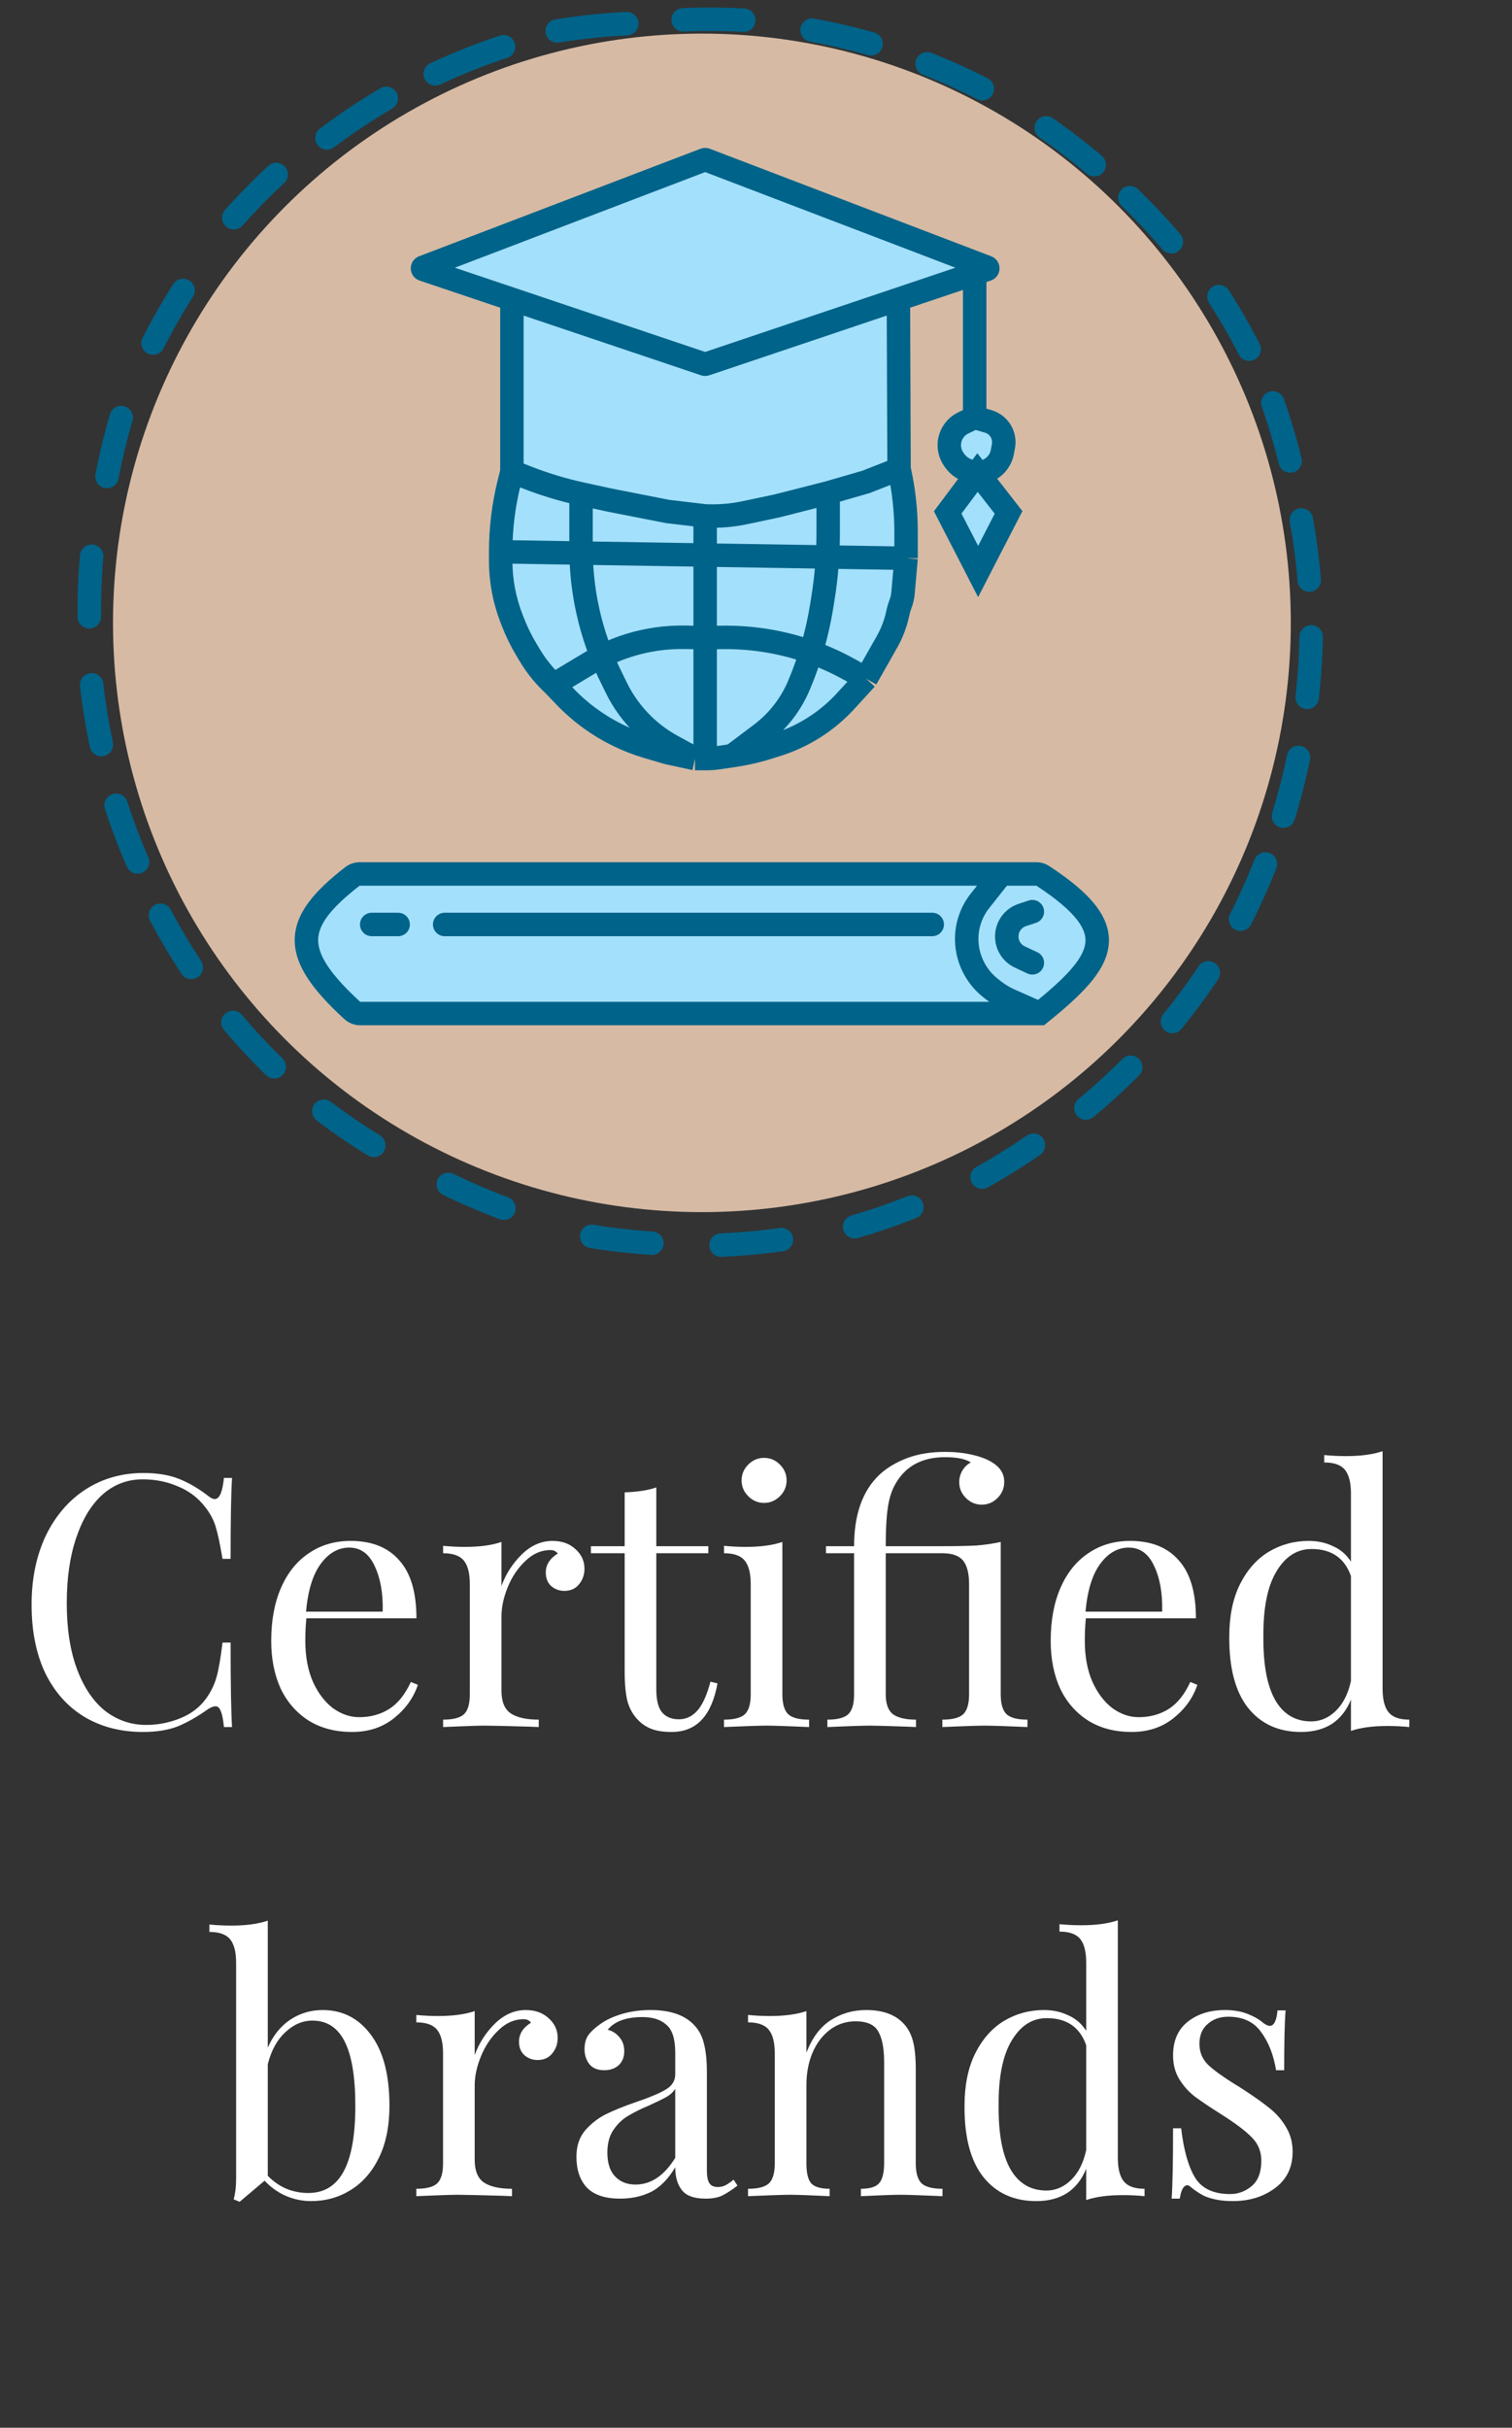 <svg width="129" height="207" viewBox="0 0 129 207" fill="none" xmlns="http://www.w3.org/2000/svg">
<rect x="0" y="0" width="129" height="207" fill="#333333" stroke="none"/>
<path d="M12.235 125.593C13.435 125.593 14.455 125.763 15.295 126.103C16.135 126.443 16.955 126.923 17.755 127.543C17.975 127.723 18.165 127.813 18.325 127.813C18.725 127.813 18.985 127.213 19.105 126.013H19.795C19.715 127.313 19.675 129.613 19.675 132.913H18.985C18.765 131.613 18.565 130.683 18.385 130.123C18.205 129.543 17.905 128.993 17.485 128.473C16.885 127.693 16.115 127.113 15.175 126.733C14.255 126.333 13.255 126.133 12.175 126.133C10.875 126.133 9.735 126.563 8.755 127.423C7.795 128.283 7.045 129.513 6.505 131.113C5.965 132.693 5.695 134.553 5.695 136.693C5.695 138.873 5.985 140.743 6.565 142.303C7.145 143.863 7.945 145.053 8.965 145.873C10.005 146.673 11.175 147.073 12.475 147.073C13.475 147.073 14.445 146.883 15.385 146.503C16.325 146.123 17.065 145.553 17.605 144.793C18.005 144.233 18.295 143.633 18.475 142.993C18.655 142.353 18.825 141.373 18.985 140.053H19.675C19.675 143.493 19.715 145.893 19.795 147.253H19.105C19.045 146.613 18.955 146.163 18.835 145.903C18.735 145.623 18.585 145.483 18.385 145.483C18.225 145.483 18.015 145.563 17.755 145.723C16.855 146.363 15.995 146.853 15.175 147.193C14.355 147.513 13.365 147.673 12.205 147.673C10.305 147.673 8.635 147.243 7.195 146.383C5.775 145.523 4.665 144.283 3.865 142.663C3.085 141.023 2.695 139.073 2.695 136.813C2.695 134.613 3.095 132.663 3.895 130.963C4.715 129.263 5.845 127.943 7.285 127.003C8.745 126.063 10.395 125.593 12.235 125.593ZM35.65 143.653C35.289 144.753 34.609 145.703 33.609 146.503C32.63 147.283 31.439 147.673 30.04 147.673C28.619 147.673 27.39 147.353 26.349 146.713C25.309 146.053 24.509 145.143 23.95 143.983C23.41 142.803 23.14 141.443 23.14 139.903C23.14 138.163 23.419 136.653 23.98 135.373C24.54 134.093 25.329 133.113 26.349 132.433C27.369 131.733 28.559 131.383 29.919 131.383C31.72 131.383 33.099 131.933 34.059 133.033C35.039 134.113 35.529 135.763 35.529 137.983H26.14C26.079 138.543 26.049 139.183 26.049 139.903C26.049 141.223 26.259 142.373 26.68 143.353C27.119 144.333 27.689 145.093 28.39 145.633C29.11 146.153 29.86 146.413 30.64 146.413C31.599 146.413 32.45 146.183 33.19 145.723C33.929 145.263 34.55 144.493 35.05 143.413L35.65 143.653ZM29.799 131.953C28.86 131.953 28.049 132.413 27.369 133.333C26.689 134.253 26.27 135.613 26.11 137.413H32.65C32.69 135.853 32.459 134.553 31.959 133.513C31.48 132.473 30.759 131.953 29.799 131.953ZM47.135 131.383C47.935 131.383 48.585 131.613 49.085 132.073C49.605 132.533 49.865 133.093 49.865 133.753C49.865 134.273 49.705 134.723 49.385 135.103C49.085 135.463 48.675 135.643 48.155 135.643C47.715 135.643 47.335 135.503 47.015 135.223C46.715 134.943 46.565 134.563 46.565 134.083C46.565 133.423 46.905 132.883 47.585 132.463C47.445 132.263 47.235 132.163 46.955 132.163C46.175 132.163 45.465 132.473 44.825 133.093C44.185 133.693 43.685 134.433 43.325 135.313C42.965 136.193 42.785 137.023 42.785 137.803V144.163C42.785 145.083 43.045 145.723 43.565 146.083C44.105 146.443 44.905 146.623 45.965 146.623V147.253L45.245 147.223C43.205 147.163 41.905 147.133 41.345 147.133C40.825 147.133 39.645 147.173 37.805 147.253V146.623C38.645 146.623 39.235 146.473 39.575 146.173C39.915 145.853 40.085 145.283 40.085 144.463V135.073C40.085 134.153 39.915 133.483 39.575 133.063C39.235 132.643 38.645 132.433 37.805 132.433V131.803C38.445 131.863 39.065 131.893 39.665 131.893C40.925 131.893 41.965 131.753 42.785 131.473V135.223C43.145 134.223 43.715 133.333 44.495 132.553C45.295 131.773 46.175 131.383 47.135 131.383ZM55.995 131.833H60.435V132.433H55.995V144.043C55.995 144.943 56.155 145.593 56.475 145.993C56.815 146.393 57.295 146.593 57.915 146.593C58.535 146.593 59.065 146.343 59.505 145.843C59.945 145.343 60.315 144.523 60.615 143.383L61.215 143.533C60.715 146.293 59.415 147.673 57.315 147.673C56.635 147.673 56.075 147.593 55.635 147.433C55.195 147.273 54.805 147.023 54.465 146.683C54.025 146.243 53.715 145.703 53.535 145.063C53.375 144.423 53.295 143.563 53.295 142.483V132.433H50.415V131.833H53.295V127.243C54.415 127.203 55.315 127.063 55.995 126.823V131.833ZM65.19 124.303C65.71 124.303 66.16 124.493 66.54 124.873C66.92 125.253 67.11 125.703 67.11 126.223C67.11 126.743 66.92 127.193 66.54 127.573C66.16 127.953 65.71 128.143 65.19 128.143C64.67 128.143 64.22 127.953 63.84 127.573C63.46 127.193 63.27 126.743 63.27 126.223C63.27 125.703 63.46 125.253 63.84 124.873C64.22 124.493 64.67 124.303 65.19 124.303ZM66.75 144.463C66.75 145.283 66.92 145.853 67.26 146.173C67.6 146.473 68.19 146.623 69.03 146.623V147.253C67.19 147.173 65.98 147.133 65.4 147.133C64.82 147.133 63.61 147.173 61.77 147.253V146.623C62.61 146.623 63.2 146.473 63.54 146.173C63.88 145.853 64.05 145.283 64.05 144.463V135.073C64.05 134.153 63.88 133.483 63.54 133.063C63.2 132.643 62.61 132.433 61.77 132.433V131.803C62.41 131.863 63.03 131.893 63.63 131.893C64.89 131.893 65.93 131.753 66.75 131.473V144.463ZM80.639 123.793C81.459 123.793 82.219 123.873 82.919 124.033C83.639 124.193 84.219 124.413 84.659 124.693C85.339 125.113 85.679 125.663 85.679 126.343C85.679 126.883 85.489 127.343 85.109 127.723C84.729 128.103 84.279 128.293 83.759 128.293C83.239 128.293 82.789 128.103 82.409 127.723C82.029 127.343 81.839 126.893 81.839 126.373C81.839 126.013 81.929 125.683 82.109 125.383C82.289 125.083 82.529 124.853 82.829 124.693C82.369 124.393 81.639 124.243 80.639 124.243C78.659 124.243 77.239 125.013 76.379 126.553C76.079 127.073 75.869 127.733 75.749 128.533C75.629 129.313 75.569 130.413 75.569 131.833H80.399C81.659 131.833 82.639 131.813 83.339 131.773C84.059 131.713 84.739 131.613 85.379 131.473V144.463C85.379 145.283 85.549 145.853 85.889 146.173C86.229 146.473 86.819 146.623 87.659 146.623V147.253C85.819 147.173 84.609 147.133 84.029 147.133C83.449 147.133 82.239 147.173 80.399 147.253V146.623C81.239 146.623 81.829 146.473 82.169 146.173C82.509 145.853 82.679 145.283 82.679 144.463V135.073C82.679 134.153 82.509 133.483 82.169 133.063C81.829 132.643 81.239 132.433 80.399 132.433H75.569V144.463C75.569 145.283 75.779 145.853 76.199 146.173C76.639 146.473 77.289 146.623 78.149 146.623V147.253L77.489 147.223C75.749 147.163 74.659 147.133 74.219 147.133C73.639 147.133 72.429 147.173 70.589 147.253V146.623C71.429 146.623 72.019 146.473 72.359 146.173C72.699 145.853 72.869 145.283 72.869 144.463V132.433H70.469V131.833H72.869C72.869 129.133 73.589 127.103 75.029 125.743C75.649 125.163 76.429 124.693 77.369 124.333C78.309 123.973 79.399 123.793 80.639 123.793ZM102.153 143.653C101.793 144.753 101.113 145.703 100.113 146.503C99.133 147.283 97.943 147.673 96.543 147.673C95.123 147.673 93.893 147.353 92.853 146.713C91.813 146.053 91.013 145.143 90.453 143.983C89.913 142.803 89.643 141.443 89.643 139.903C89.643 138.163 89.923 136.653 90.483 135.373C91.043 134.093 91.833 133.113 92.853 132.433C93.873 131.733 95.063 131.383 96.423 131.383C98.223 131.383 99.603 131.933 100.563 133.033C101.543 134.113 102.033 135.763 102.033 137.983H92.643C92.583 138.543 92.553 139.183 92.553 139.903C92.553 141.223 92.763 142.373 93.183 143.353C93.623 144.333 94.193 145.093 94.893 145.633C95.613 146.153 96.363 146.413 97.143 146.413C98.103 146.413 98.953 146.183 99.693 145.723C100.433 145.263 101.053 144.493 101.553 143.413L102.153 143.653ZM96.303 131.953C95.363 131.953 94.553 132.413 93.873 133.333C93.193 134.253 92.773 135.613 92.613 137.413H99.153C99.193 135.853 98.963 134.553 98.463 133.513C97.983 132.473 97.263 131.953 96.303 131.953ZM117.959 143.983C117.959 144.903 118.129 145.573 118.469 145.993C118.809 146.413 119.399 146.623 120.239 146.623V147.253C119.619 147.193 118.999 147.163 118.379 147.163C117.119 147.163 116.079 147.303 115.259 147.583V144.913C114.899 145.813 114.359 146.503 113.639 146.983C112.919 147.443 112.039 147.673 110.999 147.673C109.079 147.673 107.569 146.983 106.469 145.603C105.389 144.223 104.859 142.203 104.879 139.543C104.879 137.803 105.179 136.323 105.779 135.103C106.399 133.863 107.219 132.933 108.239 132.313C109.279 131.693 110.419 131.383 111.659 131.383C112.419 131.383 113.109 131.533 113.729 131.833C114.369 132.113 114.879 132.553 115.259 133.153V127.333C115.259 126.413 115.089 125.743 114.749 125.323C114.409 124.903 113.819 124.693 112.979 124.693V124.063C113.619 124.123 114.239 124.153 114.839 124.153C116.099 124.153 117.139 124.013 117.959 123.733V143.983ZM111.869 146.773C112.649 146.773 113.349 146.473 113.969 145.873C114.589 145.273 115.019 144.423 115.259 143.323V134.383C114.719 132.843 113.599 132.073 111.899 132.073C110.659 132.073 109.659 132.713 108.899 133.993C108.139 135.253 107.769 137.103 107.789 139.543C107.769 141.943 108.109 143.753 108.809 144.973C109.509 146.173 110.529 146.773 111.869 146.773ZM27.526 171.383C29.226 171.383 30.596 172.083 31.636 173.483C32.696 174.883 33.226 176.903 33.226 179.543C33.226 181.283 32.926 182.763 32.326 183.983C31.726 185.203 30.916 186.123 29.896 186.743C28.896 187.363 27.776 187.673 26.536 187.673C25.796 187.673 25.076 187.523 24.376 187.223C23.696 186.923 23.096 186.493 22.576 185.933L20.446 187.733L19.936 187.523C20.076 187.023 20.146 186.443 20.146 185.783V167.363C20.146 166.443 19.976 165.773 19.636 165.353C19.296 164.933 18.706 164.723 17.866 164.723V164.093C18.506 164.153 19.126 164.183 19.726 164.183C20.986 164.183 22.026 164.043 22.846 163.763V174.593C23.286 173.573 23.916 172.783 24.736 172.223C25.576 171.663 26.506 171.383 27.526 171.383ZM26.296 186.983C27.636 186.983 28.636 186.383 29.296 185.183C29.976 183.963 30.316 182.083 30.316 179.543C30.316 177.103 30.016 175.283 29.416 174.083C28.816 172.883 27.896 172.283 26.656 172.283C25.816 172.283 25.046 172.613 24.346 173.273C23.646 173.913 23.146 174.823 22.846 176.003V185.513C23.306 185.993 23.836 186.363 24.436 186.623C25.036 186.863 25.656 186.983 26.296 186.983ZM44.85 171.383C45.65 171.383 46.3 171.613 46.8 172.073C47.32 172.533 47.58 173.093 47.58 173.753C47.58 174.273 47.42 174.723 47.1 175.103C46.8 175.463 46.39 175.643 45.87 175.643C45.43 175.643 45.05 175.503 44.73 175.223C44.43 174.943 44.28 174.563 44.28 174.083C44.28 173.423 44.62 172.883 45.3 172.463C45.16 172.263 44.95 172.163 44.67 172.163C43.89 172.163 43.18 172.473 42.54 173.093C41.9 173.693 41.4 174.433 41.04 175.313C40.68 176.193 40.5 177.023 40.5 177.803V184.163C40.5 185.083 40.76 185.723 41.28 186.083C41.82 186.443 42.62 186.623 43.68 186.623V187.253L42.96 187.223C40.92 187.163 39.62 187.133 39.06 187.133C38.54 187.133 37.36 187.173 35.52 187.253V186.623C36.36 186.623 36.95 186.473 37.29 186.173C37.63 185.853 37.8 185.283 37.8 184.463V175.073C37.8 174.153 37.63 173.483 37.29 173.063C36.95 172.643 36.36 172.433 35.52 172.433V171.803C36.16 171.863 36.78 171.893 37.38 171.893C38.64 171.893 39.68 171.753 40.5 171.473V175.223C40.86 174.223 41.43 173.333 42.21 172.553C43.01 171.773 43.89 171.383 44.85 171.383ZM52.9 187.463C51.639 187.463 50.7 187.153 50.08 186.533C49.48 185.893 49.179 185.013 49.179 183.893C49.179 182.993 49.419 182.253 49.9 181.673C50.4 181.093 50.98 180.633 51.639 180.293C52.319 179.953 53.209 179.593 54.309 179.213C55.429 178.833 56.26 178.483 56.8 178.163C57.34 177.843 57.609 177.413 57.609 176.873V175.013C57.609 173.853 57.359 173.063 56.859 172.643C56.38 172.203 55.7 171.983 54.819 171.983C53.419 171.983 52.429 172.343 51.849 173.063C52.249 173.163 52.58 173.373 52.84 173.693C53.12 174.013 53.26 174.413 53.26 174.893C53.26 175.393 53.099 175.793 52.779 176.093C52.459 176.373 52.05 176.513 51.55 176.513C50.989 176.513 50.569 176.343 50.289 176.003C50.01 175.643 49.87 175.213 49.87 174.713C49.87 174.233 49.98 173.833 50.2 173.513C50.44 173.193 50.789 172.873 51.249 172.553C51.73 172.213 52.34 171.933 53.08 171.713C53.819 171.493 54.63 171.383 55.51 171.383C57.069 171.383 58.249 171.753 59.05 172.493C59.55 172.953 59.88 173.513 60.039 174.173C60.219 174.813 60.309 175.663 60.309 176.723V185.063C60.309 185.563 60.38 185.923 60.52 186.143C60.66 186.363 60.9 186.473 61.239 186.473C61.48 186.473 61.7 186.423 61.9 186.323C62.12 186.203 62.349 186.043 62.59 185.843L62.919 186.353C62.4 186.753 61.95 187.043 61.569 187.223C61.209 187.383 60.749 187.463 60.19 187.463C59.23 187.463 58.559 187.223 58.179 186.743C57.8 186.263 57.609 185.613 57.609 184.793C57.01 185.793 56.319 186.493 55.539 186.893C54.76 187.273 53.88 187.463 52.9 187.463ZM54.219 186.263C55.539 186.263 56.669 185.503 57.609 183.983V178.103C57.429 178.383 57.179 178.613 56.859 178.793C56.539 178.973 56.05 179.213 55.389 179.513C54.63 179.833 54.01 180.143 53.529 180.443C53.069 180.723 52.669 181.113 52.33 181.613C51.989 182.113 51.819 182.753 51.819 183.533C51.819 184.433 52.039 185.113 52.48 185.573C52.919 186.033 53.499 186.263 54.219 186.263ZM73.901 171.383C75.301 171.383 76.361 171.763 77.081 172.523C77.461 172.923 77.731 173.423 77.891 174.023C78.051 174.623 78.131 175.433 78.131 176.453V184.463C78.131 185.283 78.301 185.853 78.641 186.173C78.981 186.473 79.571 186.623 80.411 186.623V187.253C78.571 187.173 77.371 187.133 76.811 187.133C76.251 187.133 75.131 187.173 73.451 187.253V186.623C74.191 186.623 74.701 186.473 74.981 186.173C75.281 185.853 75.431 185.283 75.431 184.463V175.793C75.431 174.673 75.271 173.823 74.951 173.243C74.631 172.643 73.981 172.343 73.001 172.343C72.181 172.343 71.451 172.583 70.811 173.063C70.171 173.543 69.671 174.203 69.311 175.043C68.971 175.863 68.801 176.783 68.801 177.803V184.463C68.801 185.283 68.941 185.853 69.221 186.173C69.521 186.473 70.041 186.623 70.781 186.623V187.253C69.101 187.173 67.981 187.133 67.421 187.133C66.861 187.133 65.661 187.173 63.821 187.253V186.623C64.661 186.623 65.251 186.473 65.591 186.173C65.931 185.853 66.101 185.283 66.101 184.463V175.073C66.101 174.153 65.931 173.483 65.591 173.063C65.251 172.643 64.661 172.433 63.821 172.433V171.803C64.461 171.863 65.081 171.893 65.681 171.893C66.941 171.893 67.981 171.753 68.801 171.473V175.013C69.301 173.733 69.991 172.813 70.871 172.253C71.771 171.673 72.781 171.383 73.901 171.383ZM95.371 183.983C95.371 184.903 95.541 185.573 95.881 185.993C96.221 186.413 96.811 186.623 97.651 186.623V187.253C97.031 187.193 96.411 187.163 95.791 187.163C94.531 187.163 93.491 187.303 92.671 187.583V184.913C92.311 185.813 91.771 186.503 91.051 186.983C90.331 187.443 89.451 187.673 88.411 187.673C86.491 187.673 84.981 186.983 83.881 185.603C82.801 184.223 82.271 182.203 82.291 179.543C82.291 177.803 82.591 176.323 83.191 175.103C83.811 173.863 84.631 172.933 85.651 172.313C86.691 171.693 87.831 171.383 89.071 171.383C89.831 171.383 90.521 171.533 91.141 171.833C91.781 172.113 92.291 172.553 92.671 173.153V167.333C92.671 166.413 92.501 165.743 92.161 165.323C91.821 164.903 91.231 164.693 90.391 164.693V164.063C91.031 164.123 91.651 164.153 92.251 164.153C93.511 164.153 94.551 164.013 95.371 163.733V183.983ZM89.281 186.773C90.061 186.773 90.761 186.473 91.381 185.873C92.001 185.273 92.431 184.423 92.671 183.323V174.383C92.131 172.843 91.011 172.073 89.311 172.073C88.071 172.073 87.071 172.713 86.311 173.993C85.551 175.253 85.181 177.103 85.201 179.543C85.181 181.943 85.521 183.753 86.221 184.973C86.921 186.173 87.941 186.773 89.281 186.773ZM104.523 171.383C105.243 171.383 105.883 171.493 106.443 171.713C107.003 171.933 107.453 172.193 107.793 172.493C108.013 172.653 108.193 172.733 108.333 172.733C108.693 172.733 108.913 172.293 108.993 171.413H109.683C109.603 172.393 109.563 174.093 109.563 176.513H108.873C108.653 175.193 108.223 174.103 107.583 173.243C106.963 172.383 106.033 171.953 104.793 171.953C104.073 171.953 103.483 172.163 103.023 172.583C102.563 172.983 102.333 173.543 102.333 174.263C102.333 174.963 102.573 175.553 103.053 176.033C103.533 176.493 104.303 177.053 105.363 177.713C105.543 177.813 105.813 177.983 106.173 178.223C107.093 178.823 107.833 179.353 108.393 179.813C108.953 180.273 109.403 180.803 109.743 181.403C110.103 182.003 110.283 182.693 110.283 183.473C110.283 184.793 109.783 185.823 108.783 186.563C107.803 187.303 106.593 187.673 105.153 187.673C104.253 187.673 103.463 187.533 102.783 187.253C102.343 187.033 101.933 186.763 101.553 186.443C101.473 186.363 101.383 186.323 101.283 186.323C101.143 186.323 101.013 186.423 100.893 186.623C100.793 186.823 100.713 187.103 100.653 187.463H99.963C100.043 186.323 100.083 184.323 100.083 181.463H100.773C100.993 183.343 101.393 184.753 101.973 185.693C102.553 186.613 103.543 187.073 104.943 187.073C105.643 187.073 106.263 186.843 106.803 186.383C107.343 185.923 107.613 185.203 107.613 184.223C107.613 183.443 107.343 182.783 106.803 182.243C106.283 181.703 105.423 181.053 104.223 180.293C103.243 179.673 102.483 179.163 101.943 178.763C101.423 178.363 100.983 177.873 100.623 177.293C100.263 176.713 100.083 176.033 100.083 175.253C100.083 173.993 100.503 173.033 101.343 172.373C102.183 171.713 103.243 171.383 104.523 171.383Z" fill="white"/>
<path d="M27.293 10.966C26.851 11.298 26.763 11.925 27.095 12.367C27.427 12.808 28.054 12.896 28.495 12.565L27.293 10.966ZM33.468 9.252C33.945 8.973 34.105 8.361 33.826 7.884C33.546 7.408 32.934 7.248 32.457 7.527L33.468 9.252ZM28.495 12.565C30.084 11.369 31.745 10.262 33.468 9.252L32.457 7.527C30.667 8.576 28.943 9.725 27.293 10.966L28.495 12.565Z" fill="#006389"/>
<path d="M36.71 5.397C36.21 5.631 35.995 6.227 36.229 6.727C36.464 7.227 37.059 7.442 37.559 7.207L36.71 5.397ZM43.277 4.931C43.801 4.758 44.086 4.192 43.913 3.668C43.74 3.143 43.174 2.859 42.65 3.032L43.277 4.931ZM37.559 7.207C39.408 6.34 41.317 5.579 43.277 4.931L42.65 3.032C40.613 3.705 38.63 4.496 36.71 5.397L37.559 7.207Z" fill="#006389"/>
<path d="M47.379 1.654C46.834 1.742 46.463 2.256 46.551 2.801C46.639 3.346 47.153 3.716 47.698 3.628L47.379 1.654ZM53.524 3.016C54.075 2.99 54.501 2.521 54.475 1.969C54.449 1.418 53.981 0.992 53.429 1.019L53.524 3.016ZM47.698 3.628C49.61 3.317 51.554 3.111 53.524 3.016L53.429 1.019C51.384 1.117 49.365 1.331 47.379 1.654L47.698 3.628Z" fill="#006389"/>
<path d="M58.245 0.69C57.693 0.713 57.264 1.179 57.287 1.731C57.31 2.283 57.776 2.712 58.328 2.688L58.245 0.69ZM63.402 2.721C63.953 2.751 64.425 2.328 64.455 1.776C64.485 1.225 64.062 0.753 63.511 0.724L63.402 2.721ZM58.328 2.688C60.001 2.618 61.694 2.628 63.402 2.721L63.511 0.724C61.739 0.627 59.982 0.618 58.245 0.69L58.328 2.688Z" fill="#006389"/>
<path d="M69.466 1.581C68.923 1.482 68.401 1.842 68.301 2.385C68.201 2.928 68.56 3.448 69.104 3.548L69.466 1.581ZM74.043 4.699C74.575 4.85 75.128 4.541 75.28 4.01C75.431 3.479 75.124 2.926 74.593 2.776L74.043 4.699ZM69.104 3.548C70.751 3.849 72.399 4.232 74.043 4.699L74.593 2.776C72.886 2.291 71.176 1.894 69.466 1.581L69.104 3.548Z" fill="#006389"/>
<path d="M79.465 4.507C78.951 4.304 78.37 4.556 78.167 5.069C77.964 5.583 78.216 6.164 78.73 6.367L79.465 4.507ZM83.35 8.457C83.842 8.708 84.445 8.513 84.696 8.022C84.948 7.53 84.753 6.928 84.261 6.676L83.35 8.457ZM78.73 6.367C80.287 6.982 81.829 7.678 83.35 8.457L84.261 6.676C82.682 5.868 81.082 5.146 79.465 4.507L78.73 6.367Z" fill="#006389"/>
<path d="M89.826 10.076C89.372 9.761 88.749 9.874 88.434 10.328C88.119 10.782 88.232 11.405 88.686 11.72L89.826 10.076ZM92.711 14.809C93.132 15.166 93.763 15.114 94.12 14.693C94.477 14.271 94.425 13.64 94.003 13.283L92.711 14.809ZM88.686 11.72C90.062 12.674 91.406 13.704 92.711 14.809L94.003 13.283C92.649 12.136 91.255 11.067 89.826 10.076L88.686 11.72Z" fill="#006389"/>
<path d="M97.093 16.132C96.695 15.749 96.062 15.76 95.679 16.158C95.295 16.555 95.307 17.188 95.704 17.572L97.093 16.132ZM99.182 21.266C99.54 21.686 100.172 21.736 100.592 21.377C101.012 21.018 101.061 20.387 100.702 19.967L99.182 21.266ZM95.704 17.572C96.91 18.735 98.071 19.966 99.182 21.266L100.702 19.967C99.55 18.618 98.345 17.34 97.093 16.132L95.704 17.572Z" fill="#006389"/>
<path d="M112.014 44.156C111.916 43.613 111.396 43.252 110.853 43.35C110.309 43.448 109.948 43.968 110.046 44.512L112.014 44.156ZM110.705 49.542C110.751 50.093 111.234 50.502 111.784 50.457C112.334 50.411 112.744 49.929 112.699 49.378L110.705 49.542ZM110.046 44.512C110.344 46.16 110.565 47.838 110.705 49.542L112.699 49.378C112.553 47.61 112.323 45.868 112.014 44.156L110.046 44.512Z" fill="#006389"/>
<path d="M109.542 34.02C109.36 33.499 108.789 33.225 108.268 33.408C107.747 33.59 107.472 34.161 107.655 34.682L109.542 34.02ZM109.1 39.546C109.232 40.082 109.773 40.41 110.31 40.279C110.846 40.147 111.174 39.605 111.042 39.069L109.1 39.546ZM107.655 34.682C108.209 36.263 108.692 37.885 109.1 39.546L111.042 39.069C110.619 37.346 110.118 35.662 109.542 34.02L107.655 34.682Z" fill="#006389"/>
<path d="M104.84 24.75C104.541 24.285 103.923 24.15 103.458 24.449C102.993 24.747 102.858 25.366 103.156 25.83L104.84 24.75ZM105.687 30.228C105.939 30.719 106.542 30.913 107.033 30.661C107.525 30.409 107.719 29.806 107.467 29.315L105.687 30.228ZM103.156 25.83C104.061 27.24 104.906 28.706 105.687 30.228L107.467 29.315C106.656 27.736 105.779 26.214 104.84 24.75L103.156 25.83Z" fill="#006389"/>
<path d="M112.866 54.318C112.876 53.766 112.436 53.311 111.883 53.301C111.331 53.291 110.876 53.731 110.866 54.284L112.866 54.318ZM110.533 59.346C110.471 59.895 110.865 60.391 111.413 60.453C111.962 60.516 112.458 60.122 112.52 59.573L110.533 59.346ZM110.866 54.284C110.837 55.958 110.727 57.647 110.533 59.346L112.52 59.573C112.722 57.81 112.836 56.057 112.866 54.318L110.866 54.284Z" fill="#006389"/>
<path d="M111.764 64.783C111.874 64.242 111.526 63.713 110.985 63.602C110.444 63.492 109.915 63.84 109.804 64.381L111.764 64.783ZM108.546 69.297C108.384 69.824 108.68 70.384 109.208 70.546C109.736 70.709 110.295 70.413 110.458 69.885L108.546 69.297ZM109.804 64.381C109.468 66.022 109.05 67.662 108.546 69.297L110.458 69.885C110.98 68.189 111.414 66.487 111.764 64.783L109.804 64.381Z" fill="#006389"/>
<path d="M108.894 74.03C109.096 73.516 108.843 72.935 108.329 72.733C107.815 72.531 107.235 72.783 107.032 73.297L108.894 74.03ZM104.948 77.923C104.697 78.415 104.893 79.017 105.385 79.268C105.877 79.519 106.479 79.323 106.73 78.831L104.948 77.923ZM107.032 73.297C106.419 74.856 105.725 76.4 104.948 77.923L106.73 78.831C107.536 77.25 108.257 75.648 108.894 74.03L107.032 73.297Z" fill="#006389"/>
<path d="M103.925 83.5C104.231 83.04 104.107 82.419 103.647 82.113C103.188 81.807 102.567 81.931 102.261 82.391L103.925 83.5ZM99.247 86.472C98.898 86.9 98.962 87.53 99.39 87.879C99.818 88.228 100.448 88.165 100.797 87.737L99.247 86.472ZM102.261 82.391C101.332 83.785 100.328 85.147 99.247 86.472L100.797 87.737C101.918 86.361 102.961 84.947 103.925 83.5L102.261 82.391Z" fill="#006389"/>
<path d="M97.176 91.7C97.566 91.309 97.564 90.676 97.173 90.286C96.782 89.897 96.148 89.898 95.759 90.289L97.176 91.7ZM92.009 93.707C91.584 94.059 91.524 94.69 91.876 95.115C92.228 95.541 92.858 95.6 93.284 95.249L92.009 93.707ZM95.759 90.289C94.577 91.476 93.327 92.617 92.009 93.707L93.284 95.249C94.651 94.117 95.949 92.933 97.176 91.7L95.759 90.289Z" fill="#006389"/>
<path d="M88.744 98.464C89.198 98.15 89.312 97.527 88.998 97.073C88.684 96.619 88.061 96.505 87.606 96.819L88.744 98.464ZM83.301 99.499C82.819 99.768 82.646 100.377 82.915 100.859C83.184 101.341 83.793 101.514 84.275 101.245L83.301 99.499ZM87.606 96.819C86.23 97.771 84.794 98.666 83.301 99.499L84.275 101.245C85.824 100.382 87.314 99.453 88.744 98.464L87.606 96.819Z" fill="#006389"/>
<path d="M78.173 103.849C78.686 103.645 78.936 103.063 78.732 102.55C78.528 102.037 77.946 101.787 77.433 101.991L78.173 103.849ZM72.636 103.638C72.106 103.792 71.801 104.347 71.955 104.878C72.109 105.408 72.664 105.713 73.195 105.559L72.636 103.638ZM77.433 101.991C75.877 102.61 74.278 103.161 72.636 103.638L73.195 105.559C74.898 105.064 76.558 104.492 78.173 103.849L77.433 101.991Z" fill="#006389"/>
<path d="M66.805 106.684C67.352 106.608 67.734 106.102 67.658 105.555C67.581 105.008 67.076 104.627 66.529 104.703L66.805 106.684ZM61.476 105.161C60.924 105.184 60.495 105.651 60.519 106.202C60.542 106.754 61.009 107.183 61.561 107.159L61.476 105.161ZM66.529 104.703C64.87 104.934 63.184 105.088 61.476 105.161L61.561 107.159C63.333 107.084 65.083 106.924 66.805 106.684L66.529 104.703Z" fill="#006389"/>
<path d="M55.557 106.999C56.108 107.035 56.584 106.617 56.62 106.066C56.655 105.514 56.237 105.039 55.686 105.003L55.557 106.999ZM50.645 104.432C50.1 104.344 49.586 104.714 49.498 105.259C49.409 105.804 49.78 106.318 50.325 106.406L50.645 104.432ZM55.686 105.003C54.015 104.895 52.333 104.705 50.645 104.432L50.325 106.406C52.076 106.69 53.822 106.886 55.557 106.999L55.686 105.003Z" fill="#006389"/>
<path d="M42.643 103.957C43.161 104.15 43.737 103.887 43.929 103.369C44.122 102.851 43.859 102.276 43.341 102.083L42.643 103.957ZM38.679 100.086C38.183 99.844 37.584 100.051 37.343 100.547C37.101 101.044 37.308 101.642 37.804 101.884L38.679 100.086ZM43.341 102.083C41.772 101.499 40.217 100.833 38.679 100.086L37.804 101.884C39.399 102.66 41.014 103.35 42.643 103.957L43.341 102.083Z" fill="#006389"/>
<path d="M31.372 98.512C31.843 98.801 32.459 98.654 32.748 98.183C33.037 97.712 32.889 97.097 32.419 96.808L31.372 98.512ZM28.228 93.948C27.787 93.615 27.16 93.702 26.827 94.142C26.494 94.583 26.582 95.21 27.022 95.543L28.228 93.948ZM32.419 96.808C30.991 95.931 29.593 94.978 28.228 93.948L27.022 95.543C28.438 96.613 29.89 97.602 31.372 98.512L32.419 96.808Z" fill="#006389"/>
<path d="M22.699 91.674C23.095 92.059 23.728 92.051 24.113 91.656C24.499 91.26 24.491 90.627 24.095 90.242L22.699 91.674ZM20.638 86.528C20.281 86.107 19.65 86.054 19.229 86.41C18.807 86.767 18.754 87.398 19.11 87.819L20.638 86.528ZM24.095 90.242C22.896 89.072 21.742 87.835 20.638 86.528L19.11 87.819C20.256 89.175 21.454 90.46 22.699 91.674L24.095 90.242Z" fill="#006389"/>
<path d="M15.489 83.037C15.794 83.498 16.414 83.625 16.875 83.321C17.336 83.016 17.463 82.396 17.158 81.935L15.489 83.037ZM14.571 77.571C14.312 77.083 13.707 76.897 13.219 77.155C12.731 77.414 12.545 78.019 12.803 78.507L14.571 77.571ZM17.158 81.935C16.235 80.537 15.371 79.082 14.571 77.571L12.803 78.507C13.634 80.075 14.531 81.586 15.489 83.037L17.158 81.935Z" fill="#006389"/>
<path d="M10.82 73.895C11.04 74.402 11.629 74.634 12.136 74.413C12.642 74.193 12.874 73.604 12.654 73.098L10.82 73.895ZM10.858 68.353C10.687 67.827 10.123 67.54 9.598 67.71C9.073 67.88 8.785 68.444 8.955 68.97L10.858 68.353ZM12.654 73.098C11.986 71.562 11.386 69.979 10.858 68.353L8.955 68.97C9.503 70.658 10.126 72.3 10.82 73.895L12.654 73.098Z" fill="#006389"/>
<path d="M7.672 63.7C7.787 64.241 8.318 64.585 8.858 64.471C9.398 64.356 9.743 63.825 9.628 63.285L7.672 63.7ZM8.814 58.277C8.752 57.728 8.257 57.333 7.708 57.396C7.159 57.458 6.765 57.953 6.827 58.502L8.814 58.277ZM9.628 63.285C9.28 61.646 9.007 59.976 8.814 58.277L6.827 58.502C7.027 60.265 7.31 61.999 7.672 63.7L9.628 63.285Z" fill="#006389"/>
<path d="M6.619 52.6C6.624 53.153 7.076 53.596 7.628 53.591C8.181 53.586 8.624 53.134 8.619 52.581L6.619 52.6ZM8.816 47.512C8.864 46.961 8.457 46.477 7.906 46.428C7.356 46.38 6.871 46.788 6.823 47.338L8.816 47.512ZM8.619 52.581C8.603 50.907 8.667 49.215 8.816 47.512L6.823 47.338C6.669 49.106 6.602 50.861 6.619 52.6L8.619 52.581Z" fill="#006389"/>
<path d="M8.149 40.443C8.046 40.985 8.403 41.509 8.945 41.612C9.488 41.715 10.011 41.358 10.114 40.816L8.149 40.443ZM11.3 35.883C11.455 35.352 11.15 34.797 10.62 34.642C10.09 34.488 9.535 34.792 9.38 35.322L11.3 35.883ZM10.114 40.816C10.426 39.17 10.821 37.524 11.3 35.883L9.38 35.322C8.883 37.026 8.473 38.734 8.149 40.443L10.114 40.816Z" fill="#006389"/>
<path d="M12.167 28.801C11.917 29.293 12.113 29.895 12.605 30.145C13.098 30.395 13.7 30.199 13.95 29.707L12.167 28.801ZM16.465 25.3C16.761 24.834 16.624 24.216 16.158 23.92C15.692 23.623 15.074 23.761 14.777 24.227L16.465 25.3ZM13.95 29.707C14.709 28.214 15.547 26.743 16.465 25.3L14.777 24.227C13.825 25.724 12.955 27.25 12.167 28.801L13.95 29.707Z" fill="#006389"/>
<path d="M19.199 17.899C18.831 18.311 18.867 18.944 19.28 19.311C19.692 19.678 20.324 19.642 20.692 19.23L19.199 17.899ZM24.247 15.61C24.652 15.235 24.677 14.602 24.302 14.197C23.927 13.791 23.294 13.767 22.889 14.142L24.247 15.61ZM20.692 19.23C21.806 17.979 22.991 16.771 24.247 15.61L22.889 14.142C21.586 15.346 20.356 16.601 19.199 17.899L20.692 19.23Z" fill="#006389"/>
<ellipse cx="59.885" cy="53.108" rx="50.243" ry="50.242" fill="#D6BAA4"/>
<path d="M60.198 13.616L84.214 22.786C84.301 22.819 84.299 22.944 84.21 22.974L83.158 23.328V35.591L84.317 35.932C84.834 36.084 85.258 36.454 85.479 36.945C85.633 37.288 85.679 37.67 85.61 38.041L85.517 38.54C85.482 38.729 85.421 38.913 85.337 39.086C84.977 39.825 84.221 40.293 83.4 40.293L86.047 43.69L83.451 48.727L80.856 43.69L83.4 40.293L82.983 40.225C82.355 40.122 81.795 39.77 81.431 39.248L81.37 39.159C81.042 38.689 80.92 38.105 81.032 37.543C81.162 36.896 81.588 36.347 82.183 36.06L83.158 35.591V23.328L76.649 25.517L76.705 39.982C77.102 41.735 77.302 43.526 77.302 45.324V45.942V47.599L77.048 50.522C77.018 50.878 76.936 51.228 76.806 51.561C76.739 51.733 76.685 51.909 76.644 52.089L76.565 52.432C76.38 53.241 76.079 54.018 75.669 54.739L73.894 57.867L72.146 59.775C71.44 60.545 70.646 61.229 69.781 61.815C68.724 62.53 67.57 63.09 66.354 63.478L65.616 63.713C64.662 64.018 63.686 64.245 62.696 64.394L62.48 64.426L61.383 64.591C60.979 64.651 60.571 64.681 60.162 64.681H59.294L56.943 64.171L55.251 63.673C53.495 63.157 51.841 62.344 50.359 61.27C49.582 60.706 48.857 60.074 48.192 59.38L47.232 58.378C46.441 57.644 45.757 56.801 45.202 55.875L44.915 55.397C44.472 54.66 44.093 53.887 43.779 53.087L43.648 52.751C43.033 51.178 42.717 49.504 42.717 47.816V47.046C42.717 45.068 42.958 43.097 43.435 41.178L43.675 40.212V25.517L36.114 22.974C36.025 22.944 36.023 22.819 36.11 22.786L60.127 13.616C60.15 13.607 60.175 13.607 60.198 13.616Z" fill="#A3E0FB"/>
<path d="M83.158 23.328L84.21 22.974C84.299 22.944 84.301 22.819 84.214 22.786L60.198 13.616C60.175 13.607 60.15 13.607 60.127 13.616L36.11 22.786C36.023 22.819 36.025 22.944 36.114 22.974L43.675 25.517M83.158 23.328V35.591M83.158 23.328L76.649 25.517M83.158 35.591L82.183 36.06C81.588 36.347 81.162 36.896 81.032 37.543V37.543C80.92 38.105 81.042 38.689 81.37 39.159L81.431 39.248C81.795 39.77 82.355 40.122 82.983 40.225L83.4 40.293M83.158 35.591L84.317 35.932C84.834 36.084 85.258 36.454 85.479 36.945V36.945C85.633 37.288 85.679 37.67 85.61 38.041L85.517 38.54C85.482 38.729 85.421 38.913 85.337 39.086V39.086C84.977 39.825 84.221 40.293 83.4 40.293V40.293M83.4 40.293L80.856 43.69L83.451 48.727L86.047 43.69L83.4 40.293ZM43.675 25.517L60.13 31.052C60.151 31.059 60.173 31.059 60.194 31.052L76.649 25.517M43.675 25.517V40.212M43.675 40.212L44.998 40.727C46.485 41.306 48.015 41.768 49.574 42.108V42.108M43.675 40.212L43.435 41.178C42.958 43.097 42.717 45.068 42.717 47.046V47.046M70.657 42.023L66.313 43.131L63.569 43.711C62.45 43.948 61.305 44.041 60.162 43.989V43.989M70.657 42.023L73.894 41.086L76.705 39.982M70.657 42.023V45.456C70.657 47.31 70.51 49.161 70.216 50.992L70.106 51.673C69.737 53.977 69.092 56.228 68.187 58.378V58.378V58.378C67.492 60.051 66.361 61.508 64.913 62.596L62.48 64.426M76.705 39.982L76.649 25.517M76.705 39.982V39.982C77.102 41.735 77.302 43.526 77.302 45.324V45.942V47.599M73.894 57.867L72.146 59.775C71.44 60.545 70.646 61.229 69.781 61.815V61.815C68.724 62.53 67.57 63.09 66.354 63.478L65.616 63.713C64.662 64.018 63.686 64.245 62.696 64.394L62.48 64.426M73.894 57.867L75.669 54.739C76.079 54.018 76.38 53.241 76.565 52.432L76.644 52.089C76.685 51.909 76.739 51.733 76.806 51.561V51.561C76.936 51.228 77.018 50.878 77.048 50.522L77.302 47.599M73.894 57.867L72.415 57.05C71.246 56.404 70.019 55.867 68.75 55.446V55.446C66.44 54.681 64.017 54.309 61.583 54.348L60.162 54.371L58.476 54.338C56.84 54.306 55.209 54.538 53.647 55.026V55.026C52.498 55.386 51.395 55.88 50.362 56.5L47.232 58.378M49.574 42.108L51.917 42.62L56.943 43.608L60.162 43.989M49.574 42.108V45.942V46.798C49.574 48.325 49.717 49.849 49.999 51.349V51.349C50.368 53.302 50.972 55.203 51.798 57.011L51.917 57.271L52.572 58.617C53.153 59.811 53.939 60.895 54.894 61.818V61.818C55.632 62.531 56.462 63.141 57.364 63.632L59.294 64.681M59.294 64.681L56.943 64.171L55.251 63.673C53.495 63.157 51.841 62.344 50.359 61.27V61.27C49.582 60.706 48.857 60.074 48.192 59.38L47.232 58.378M59.294 64.681H60.162M62.48 64.426L61.383 64.591C60.979 64.651 60.571 64.681 60.162 64.681V64.681M47.232 58.378V58.378C46.441 57.644 45.757 56.801 45.202 55.875L44.915 55.397C44.472 54.66 44.093 53.887 43.779 53.087L43.648 52.751C43.033 51.178 42.717 49.504 42.717 47.816V47.816V47.046M60.162 64.681V43.989M77.302 47.599L42.717 47.046" stroke="#006389" stroke-width="2"/>
<path d="M88.969 74.68C95.911 79.225 94.434 81.826 88.717 86.418H30.727C30.48 86.418 30.238 86.324 30.055 86.157C24.775 81.306 24.903 78.73 30.073 74.724C30.245 74.59 30.461 74.517 30.679 74.517H85.429H88.424C88.615 74.517 88.808 74.575 88.969 74.68Z" fill="#A3E0FB"/>
<path d="M88.969 74.68L88.421 75.516L88.421 75.516L88.969 74.68ZM88.717 86.418V87.418H89.069L89.344 87.198L88.717 86.418ZM30.055 86.157L29.379 86.893H29.379L30.055 86.157ZM30.073 74.724L29.46 73.933L29.46 73.933L30.073 74.724ZM37.937 77.824C37.385 77.824 36.937 78.272 36.937 78.824C36.937 79.376 37.385 79.824 37.937 79.824V77.824ZM79.536 79.824C80.088 79.824 80.536 79.376 80.536 78.824C80.536 78.272 80.088 77.824 79.536 77.824V79.824ZM83.61 76.808L82.827 76.186V76.186L83.61 76.808ZM84.547 84.273L85.159 83.482L85.159 83.482L84.547 84.273ZM84.823 84.486L84.212 85.278V85.278L84.823 84.486ZM86.128 85.265L86.534 84.352V84.352L86.128 85.265ZM87.655 83.002C88.155 83.236 88.75 83.021 88.984 82.52C89.219 82.02 89.003 81.425 88.503 81.191L87.655 83.002ZM87.005 81.593L87.429 80.688V80.688L87.005 81.593ZM87.221 78.014L86.908 77.064L86.908 77.064L87.221 78.014ZM88.391 78.681C88.916 78.509 89.201 77.944 89.029 77.419C88.856 76.895 88.291 76.609 87.767 76.781L88.391 78.681ZM33.969 79.824C34.522 79.824 34.969 79.376 34.969 78.824C34.969 78.272 34.522 77.824 33.969 77.824V79.824ZM31.714 77.824C31.161 77.824 30.714 78.272 30.714 78.824C30.714 79.376 31.161 79.824 31.714 79.824V77.824ZM82.667 81.463L83.631 81.197V81.197L82.667 81.463ZM82.611 78.88L81.636 78.655V78.655L82.611 78.88ZM88.421 75.516C90.121 76.63 91.225 77.574 91.875 78.403C92.507 79.209 92.665 79.846 92.597 80.412C92.524 81.021 92.167 81.735 91.389 82.63C90.617 83.52 89.511 84.498 88.091 85.638L89.344 87.198C90.782 86.042 92.004 84.973 92.9 83.941C93.79 82.915 94.44 81.834 94.583 80.651C94.731 79.425 94.314 78.272 93.449 77.169C92.602 76.088 91.287 75.002 89.516 73.843L88.421 75.516ZM88.717 85.418H30.727V87.418H88.717V85.418ZM30.732 85.42C29.437 84.231 28.523 83.224 27.938 82.337C27.358 81.456 27.139 80.748 27.145 80.134C27.158 78.903 28.094 77.522 30.685 75.514L29.46 73.933C26.882 75.931 25.169 77.841 25.145 80.113C25.133 81.25 25.549 82.346 26.268 83.437C26.983 84.522 28.033 85.657 29.379 86.893L30.732 85.42ZM37.937 79.824H79.536V77.824H37.937V79.824ZM30.679 75.517H85.429V73.517H30.679V75.517ZM85.429 75.517H88.424V73.517H85.429V75.517ZM84.645 73.895L82.827 76.186L84.393 77.43L86.212 75.138L84.645 73.895ZM83.936 85.064L84.212 85.278L85.435 83.695L85.159 83.482L83.936 85.064ZM85.721 86.179L88.311 87.332L89.124 85.504L86.534 84.352L85.721 86.179ZM88.503 81.191L87.429 80.688L86.58 82.499L87.655 83.002L88.503 81.191ZM87.533 78.964L88.391 78.681L87.767 76.781L86.908 77.064L87.533 78.964ZM33.969 77.824H31.714V79.824H33.969V77.824ZM86.894 79.846C86.894 79.445 87.152 79.089 87.533 78.964L86.908 77.064C85.706 77.459 84.894 78.581 84.894 79.846H86.894ZM84.212 85.278C84.677 85.637 85.184 85.94 85.721 86.179L86.534 84.352C86.143 84.177 85.774 83.957 85.435 83.695L84.212 85.278ZM81.703 81.729C82.066 83.046 82.851 84.226 83.936 85.064L85.159 83.482C84.42 82.911 83.88 82.102 83.631 81.197L81.703 81.729ZM82.827 76.186C82.252 76.91 81.845 77.754 81.636 78.655L83.585 79.106C83.727 78.494 84.003 77.921 84.393 77.43L82.827 76.186ZM81.636 78.655C81.402 79.668 81.427 80.731 81.703 81.729L83.631 81.197C83.443 80.516 83.426 79.791 83.585 79.106L81.636 78.655ZM30.727 85.418C30.73 85.418 30.73 85.418 30.729 85.418C30.729 85.418 30.73 85.418 30.732 85.42L29.379 86.893C29.746 87.23 30.23 87.418 30.727 87.418V85.418ZM87.429 80.688C87.103 80.535 86.894 80.207 86.894 79.846H84.894C84.894 80.983 85.551 82.016 86.58 82.499L87.429 80.688ZM89.516 73.843C89.194 73.632 88.811 73.517 88.424 73.517V75.517C88.419 75.517 88.419 75.516 88.421 75.517C88.423 75.517 88.423 75.518 88.421 75.516L89.516 73.843ZM30.685 75.514C30.682 75.516 30.681 75.517 30.682 75.516C30.682 75.516 30.682 75.517 30.679 75.517V73.517C30.241 73.517 29.809 73.663 29.46 73.933L30.685 75.514Z" fill="#006389"/>
</svg>
